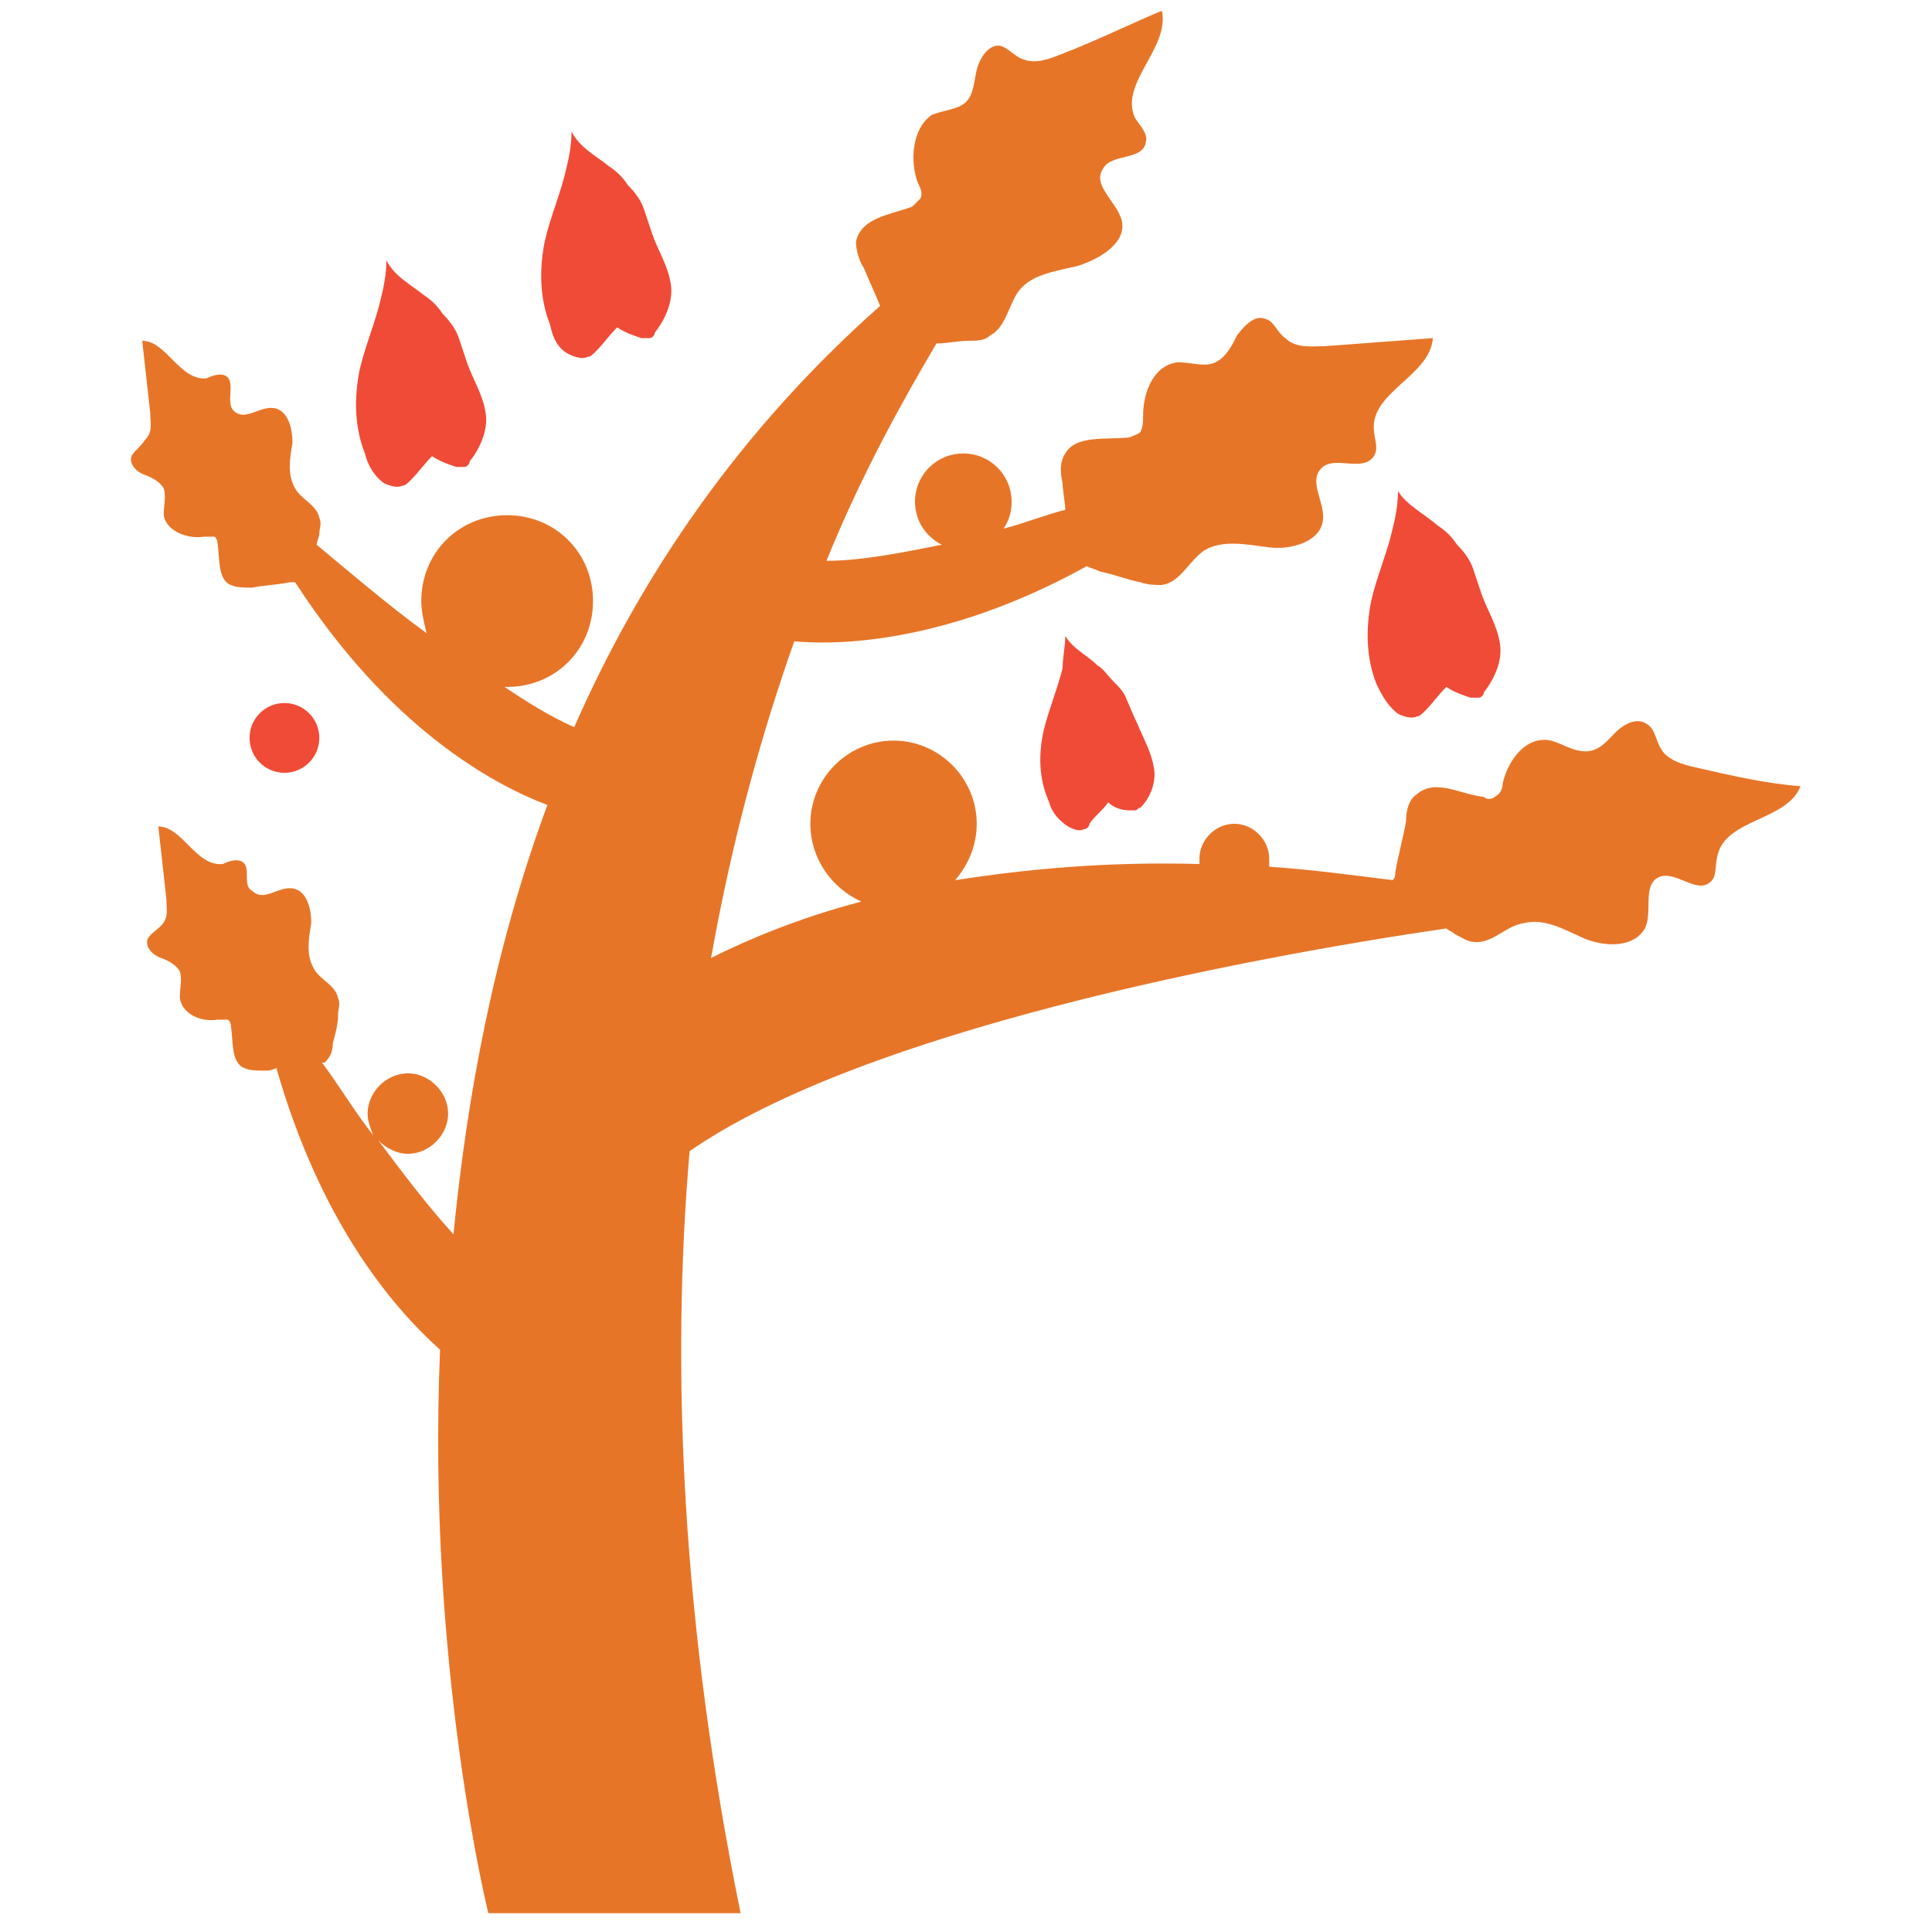 <?xml version="1.0" encoding="utf-8"?>
<!-- Generator: Adobe Illustrator 18.0.0, SVG Export Plug-In . SVG Version: 6.00 Build 0)  -->
<!DOCTYPE svg PUBLIC "-//W3C//DTD SVG 1.1//EN" "http://www.w3.org/Graphics/SVG/1.1/DTD/svg11.dtd">
<svg version="1.1" id="Layer_1" xmlns="http://www.w3.org/2000/svg" xmlns:xlink="http://www.w3.org/1999/xlink" x="0px" y="0px"
	 viewBox="0 0 72 72" enable-background="new 0 0 72 72" xml:space="preserve">
<g>
	<path fill="#F04B36" d="M14.3,18c0.2,0.1,0.5,0.2,0.7,0.1c0.1,0,0.2-0.1,0.3-0.2c0.3-0.3,0.5-0.6,0.8-0.9c0.3,0.2,0.6,0.3,0.9,0.4
		c0.1,0,0.2,0,0.3,0c0.1,0,0.2-0.1,0.2-0.2c0.4-0.5,0.7-1.2,0.6-1.8c-0.1-0.7-0.5-1.3-0.7-1.9c-0.1-0.3-0.2-0.6-0.3-0.9
		c-0.1-0.3-0.3-0.6-0.6-0.9c-0.2-0.3-0.4-0.5-0.7-0.7c-0.5-0.4-1.1-0.7-1.4-1.3c0,0.5-0.1,1-0.2,1.4c-0.2,0.9-0.6,1.8-0.8,2.7
		c-0.2,1-0.2,2.1,0.2,3.1C13.7,17.3,13.9,17.7,14.3,18z"/>
	<path fill="#F04B36" d="M21.2,13.2c0.2,0.1,0.5,0.2,0.7,0.1c0.1,0,0.2-0.1,0.3-0.2c0.3-0.3,0.5-0.6,0.8-0.9
		c0.3,0.2,0.6,0.3,0.9,0.4c0.1,0,0.2,0,0.3,0c0.1,0,0.2-0.1,0.2-0.2c0.4-0.5,0.7-1.2,0.6-1.8c-0.1-0.7-0.5-1.3-0.7-1.9
		c-0.1-0.3-0.2-0.6-0.3-0.9c-0.1-0.3-0.3-0.6-0.6-0.9c-0.2-0.3-0.4-0.5-0.7-0.7c-0.5-0.4-1.1-0.7-1.4-1.3c0,0.5-0.1,1-0.2,1.4
		c-0.2,0.9-0.6,1.8-0.8,2.7c-0.2,1-0.2,2.1,0.2,3.1C20.6,12.6,20.8,13,21.2,13.2z"/>
	<path fill="#F04B36" d="M52.1,18.3c0,0.5-0.1,1-0.2,1.4c-0.2,0.9-0.6,1.8-0.8,2.7c-0.2,1-0.2,2.1,0.2,3.1c0.2,0.4,0.4,0.8,0.8,1.1
		c0.2,0.1,0.5,0.2,0.7,0.1c0.1,0,0.2-0.1,0.3-0.2c0.3-0.3,0.5-0.6,0.8-0.9c0.3,0.2,0.6,0.3,0.9,0.4c0.1,0,0.2,0,0.3,0
		c0.1,0,0.2-0.1,0.2-0.2c0.4-0.5,0.7-1.2,0.6-1.8c-0.1-0.7-0.5-1.3-0.7-1.9c-0.1-0.3-0.2-0.6-0.3-0.9c-0.1-0.3-0.3-0.6-0.6-0.9
		c-0.2-0.3-0.4-0.5-0.7-0.7C53,19.1,52.4,18.8,52.1,18.3z"/>
	<path fill="#F04B36" d="M42,26.1c-0.1-0.3-0.3-0.5-0.5-0.7c-0.2-0.2-0.4-0.5-0.6-0.6c-0.4-0.4-0.9-0.6-1.2-1.1
		c0,0.4-0.1,0.8-0.1,1.2c-0.2,0.8-0.5,1.5-0.7,2.3c-0.2,0.9-0.2,1.8,0.2,2.7c0.1,0.4,0.4,0.7,0.7,0.9c0.2,0.1,0.4,0.2,0.6,0.1
		c0.1,0,0.2-0.1,0.2-0.2c0.2-0.3,0.5-0.5,0.7-0.8c0.2,0.2,0.5,0.3,0.8,0.3c0.1,0,0.2,0,0.2,0c0.1,0,0.1-0.1,0.2-0.1
		c0.4-0.4,0.6-1,0.5-1.5c-0.1-0.6-0.4-1.1-0.6-1.6C42.2,26.6,42.1,26.3,42,26.1z"/>
	<path fill="#E77528" d="M63.2,28.6c-0.5-0.1-1.1-0.3-1.3-0.7c-0.2-0.3-0.2-0.7-0.5-0.9c-0.4-0.3-0.9,0-1.2,0.3
		c-0.3,0.3-0.6,0.7-1.1,0.7c-0.5,0-0.9-0.3-1.3-0.4c-0.9-0.2-1.6,0.7-1.8,1.6c0,0.2-0.1,0.4-0.3,0.5c-0.1,0.1-0.3,0.1-0.4,0
		c-0.9-0.1-1.8-0.7-2.5-0.1c-0.3,0.2-0.4,0.6-0.4,1c-0.1,0.6-0.3,1.3-0.4,1.9c0,0.1,0,0.2-0.1,0.3c-1.6-0.2-3.1-0.4-4.6-0.5
		c0-0.1,0-0.2,0-0.3c0-0.7-0.6-1.3-1.3-1.3s-1.3,0.6-1.3,1.3c0,0.1,0,0.1,0,0.2c-3.5-0.1-6.5,0.2-9.1,0.6c0.5-0.6,0.8-1.3,0.8-2.1
		c0-1.7-1.4-3.1-3.1-3.1c-1.7,0-3.1,1.4-3.1,3.1c0,1.3,0.8,2.4,1.9,2.9c-2.3,0.6-4.2,1.4-5.6,2.1c0.8-4.5,1.9-8.4,3.1-11.8
		c1.1,0.1,5.3,0.3,10.9-2.8c0.2,0.1,0.3,0.1,0.5,0.2c0.5,0.1,1,0.3,1.5,0.4c0.3,0.1,0.5,0.1,0.8,0.1c0.7-0.1,1-0.9,1.6-1.3
		c0.7-0.4,1.6-0.2,2.4-0.1c0.8,0.1,1.9-0.2,2-1c0.1-0.7-0.6-1.5,0-2c0.5-0.4,1.5,0.2,1.9-0.4c0.2-0.3,0-0.7,0-1
		c-0.1-1.4,2.1-2,2.2-3.4c-1.3,0.1-2.7,0.2-4,0.3c-0.5,0-1.1,0.1-1.5-0.3c-0.3-0.2-0.4-0.6-0.7-0.7c-0.4-0.2-0.8,0.2-1.1,0.6
		c-0.2,0.4-0.4,0.8-0.8,1c-0.4,0.2-0.9,0-1.4,0c-0.9,0.1-1.3,1.1-1.3,2c0,0.2,0,0.4-0.1,0.6c-0.1,0.1-0.2,0.1-0.4,0.2
		c-0.9,0.1-2-0.1-2.4,0.6c-0.2,0.3-0.2,0.7-0.1,1.1c0,0.3,0.1,0.7,0.1,1c-0.8,0.2-1.5,0.5-2.3,0.7c0.2-0.3,0.3-0.6,0.3-1
		c0-1-0.8-1.8-1.8-1.8s-1.8,0.8-1.8,1.8c0,0.7,0.4,1.3,1,1.6c-1.5,0.3-3,0.6-4.3,0.6c1.3-3.2,2.8-5.9,4.1-8.1c0.4,0,0.8-0.1,1.2-0.1
		c0.3,0,0.6,0,0.8-0.2c0.6-0.3,0.7-1.2,1.1-1.7c0.5-0.6,1.4-0.7,2.2-0.9C41.1,9.6,42,9,41.8,8.2c-0.2-0.7-1.1-1.3-0.7-1.9
		c0.3-0.6,1.5-0.3,1.6-1c0.1-0.3-0.2-0.6-0.4-0.9c-0.6-1.3,1.3-2.6,1-4c-1.2,0.5-2.4,1.1-3.7,1.6c-0.5,0.2-1,0.4-1.5,0.2
		c-0.3-0.1-0.6-0.5-0.9-0.5c-0.4,0-0.7,0.5-0.8,0.9c-0.1,0.4-0.1,0.9-0.4,1.2c-0.3,0.3-0.9,0.3-1.3,0.5C34,4.8,33.9,6,34.2,6.8
		c0.1,0.2,0.2,0.4,0.1,0.6c-0.1,0.1-0.2,0.2-0.3,0.3C33.2,8,32.1,8.1,31.9,9C31.9,9.3,32,9.7,32.2,10c0.2,0.5,0.4,0.9,0.6,1.4
		c-5.2,4.6-8.9,10-11.4,15.7c-0.9-0.4-1.7-0.9-2.6-1.5c0,0,0,0,0.1,0c1.8,0,3.2-1.4,3.2-3.2c0-1.8-1.4-3.2-3.2-3.2
		c-1.8,0-3.2,1.4-3.2,3.2c0,0.4,0.1,0.8,0.2,1.2c-1.5-1.1-2.9-2.3-4.1-3.3c0-0.1,0.1-0.3,0.1-0.4c0-0.2,0.1-0.4,0-0.6
		c-0.1-0.5-0.7-0.7-0.9-1.1c-0.3-0.5-0.2-1.1-0.1-1.7c0-0.6-0.2-1.3-0.8-1.3c-0.5,0-1,0.5-1.4,0.1c-0.3-0.3,0.1-1.1-0.3-1.3
		c-0.2-0.1-0.5,0-0.7,0.1c-1,0.1-1.5-1.4-2.4-1.4c0.1,0.9,0.2,1.8,0.3,2.7c0,0.4,0.1,0.7-0.2,1C5.2,16.7,5,16.8,4.9,17
		c-0.1,0.3,0.2,0.6,0.5,0.7c0.3,0.1,0.6,0.3,0.7,0.5c0.1,0.3,0,0.6,0,1C6.2,19.8,7,20.1,7.6,20c0.1,0,0.3,0,0.4,0
		c0.1,0.1,0.1,0.2,0.1,0.2c0.1,0.6,0,1.4,0.5,1.6c0.2,0.1,0.5,0.1,0.8,0.1c0.5-0.1,0.9-0.1,1.4-0.2c0.1,0,0.1,0,0.2,0
		c3.5,5.4,7.3,7.5,9.4,8.3c-2,5.4-3,10.9-3.5,16c-1-1.1-1.9-2.3-2.8-3.5c0.3,0.3,0.7,0.5,1.1,0.5c0.8,0,1.5-0.7,1.5-1.5
		c0-0.8-0.7-1.5-1.5-1.5c-0.8,0-1.5,0.7-1.5,1.5c0,0.3,0.1,0.5,0.2,0.8c-0.7-0.9-1.3-1.9-1.9-2.7c0,0,0,0,0.1,0
		c0.2-0.2,0.3-0.4,0.3-0.7c0.1-0.4,0.2-0.7,0.2-1.1c0-0.2,0.1-0.4,0-0.6c-0.1-0.5-0.7-0.7-0.9-1.1c-0.3-0.5-0.2-1.1-0.1-1.7
		c0-0.6-0.2-1.3-0.8-1.3c-0.5,0-1,0.5-1.4,0.1C9,33,9.4,32.3,9,32.1c-0.2-0.1-0.5,0-0.7,0.1c-1,0.1-1.5-1.4-2.4-1.4
		c0.1,0.9,0.2,1.8,0.3,2.7c0,0.4,0.1,0.7-0.2,1c-0.2,0.2-0.4,0.3-0.5,0.5c-0.1,0.3,0.2,0.6,0.5,0.7c0.3,0.1,0.6,0.3,0.7,0.5
		c0.1,0.3,0,0.6,0,1c0.1,0.6,0.8,0.9,1.4,0.8c0.1,0,0.3,0,0.4,0c0.1,0.1,0.1,0.2,0.1,0.2c0.1,0.6,0,1.4,0.5,1.6
		c0.2,0.1,0.5,0.1,0.8,0.1c0.1,0,0.2,0,0.4-0.1c1.6,5.6,4.2,8.8,6.1,10.5c-0.5,11.8,1.8,21,1.8,21h9.4c-2.2-10.8-2.6-20.3-1.9-28.4
		c6.5-4.5,20.7-7.2,28.2-8.3c0.1,0.1,0.2,0.1,0.3,0.2c0.2,0.1,0.5,0.3,0.7,0.3c0.7,0.1,1.2-0.6,1.9-0.7c0.8-0.2,1.6,0.3,2.3,0.6
		c0.8,0.3,1.8,0.3,2.2-0.4c0.3-0.6-0.1-1.6,0.5-1.9c0.6-0.3,1.4,0.6,1.9,0.2c0.3-0.2,0.2-0.6,0.3-1c0.3-1.4,2.6-1.3,3.1-2.6
		C65.8,29.2,64.5,28.9,63.2,28.6z"/>
	<circle fill="#F04B36" cx="10.6" cy="27.5" r="1.3"/>
</g>
</svg>
